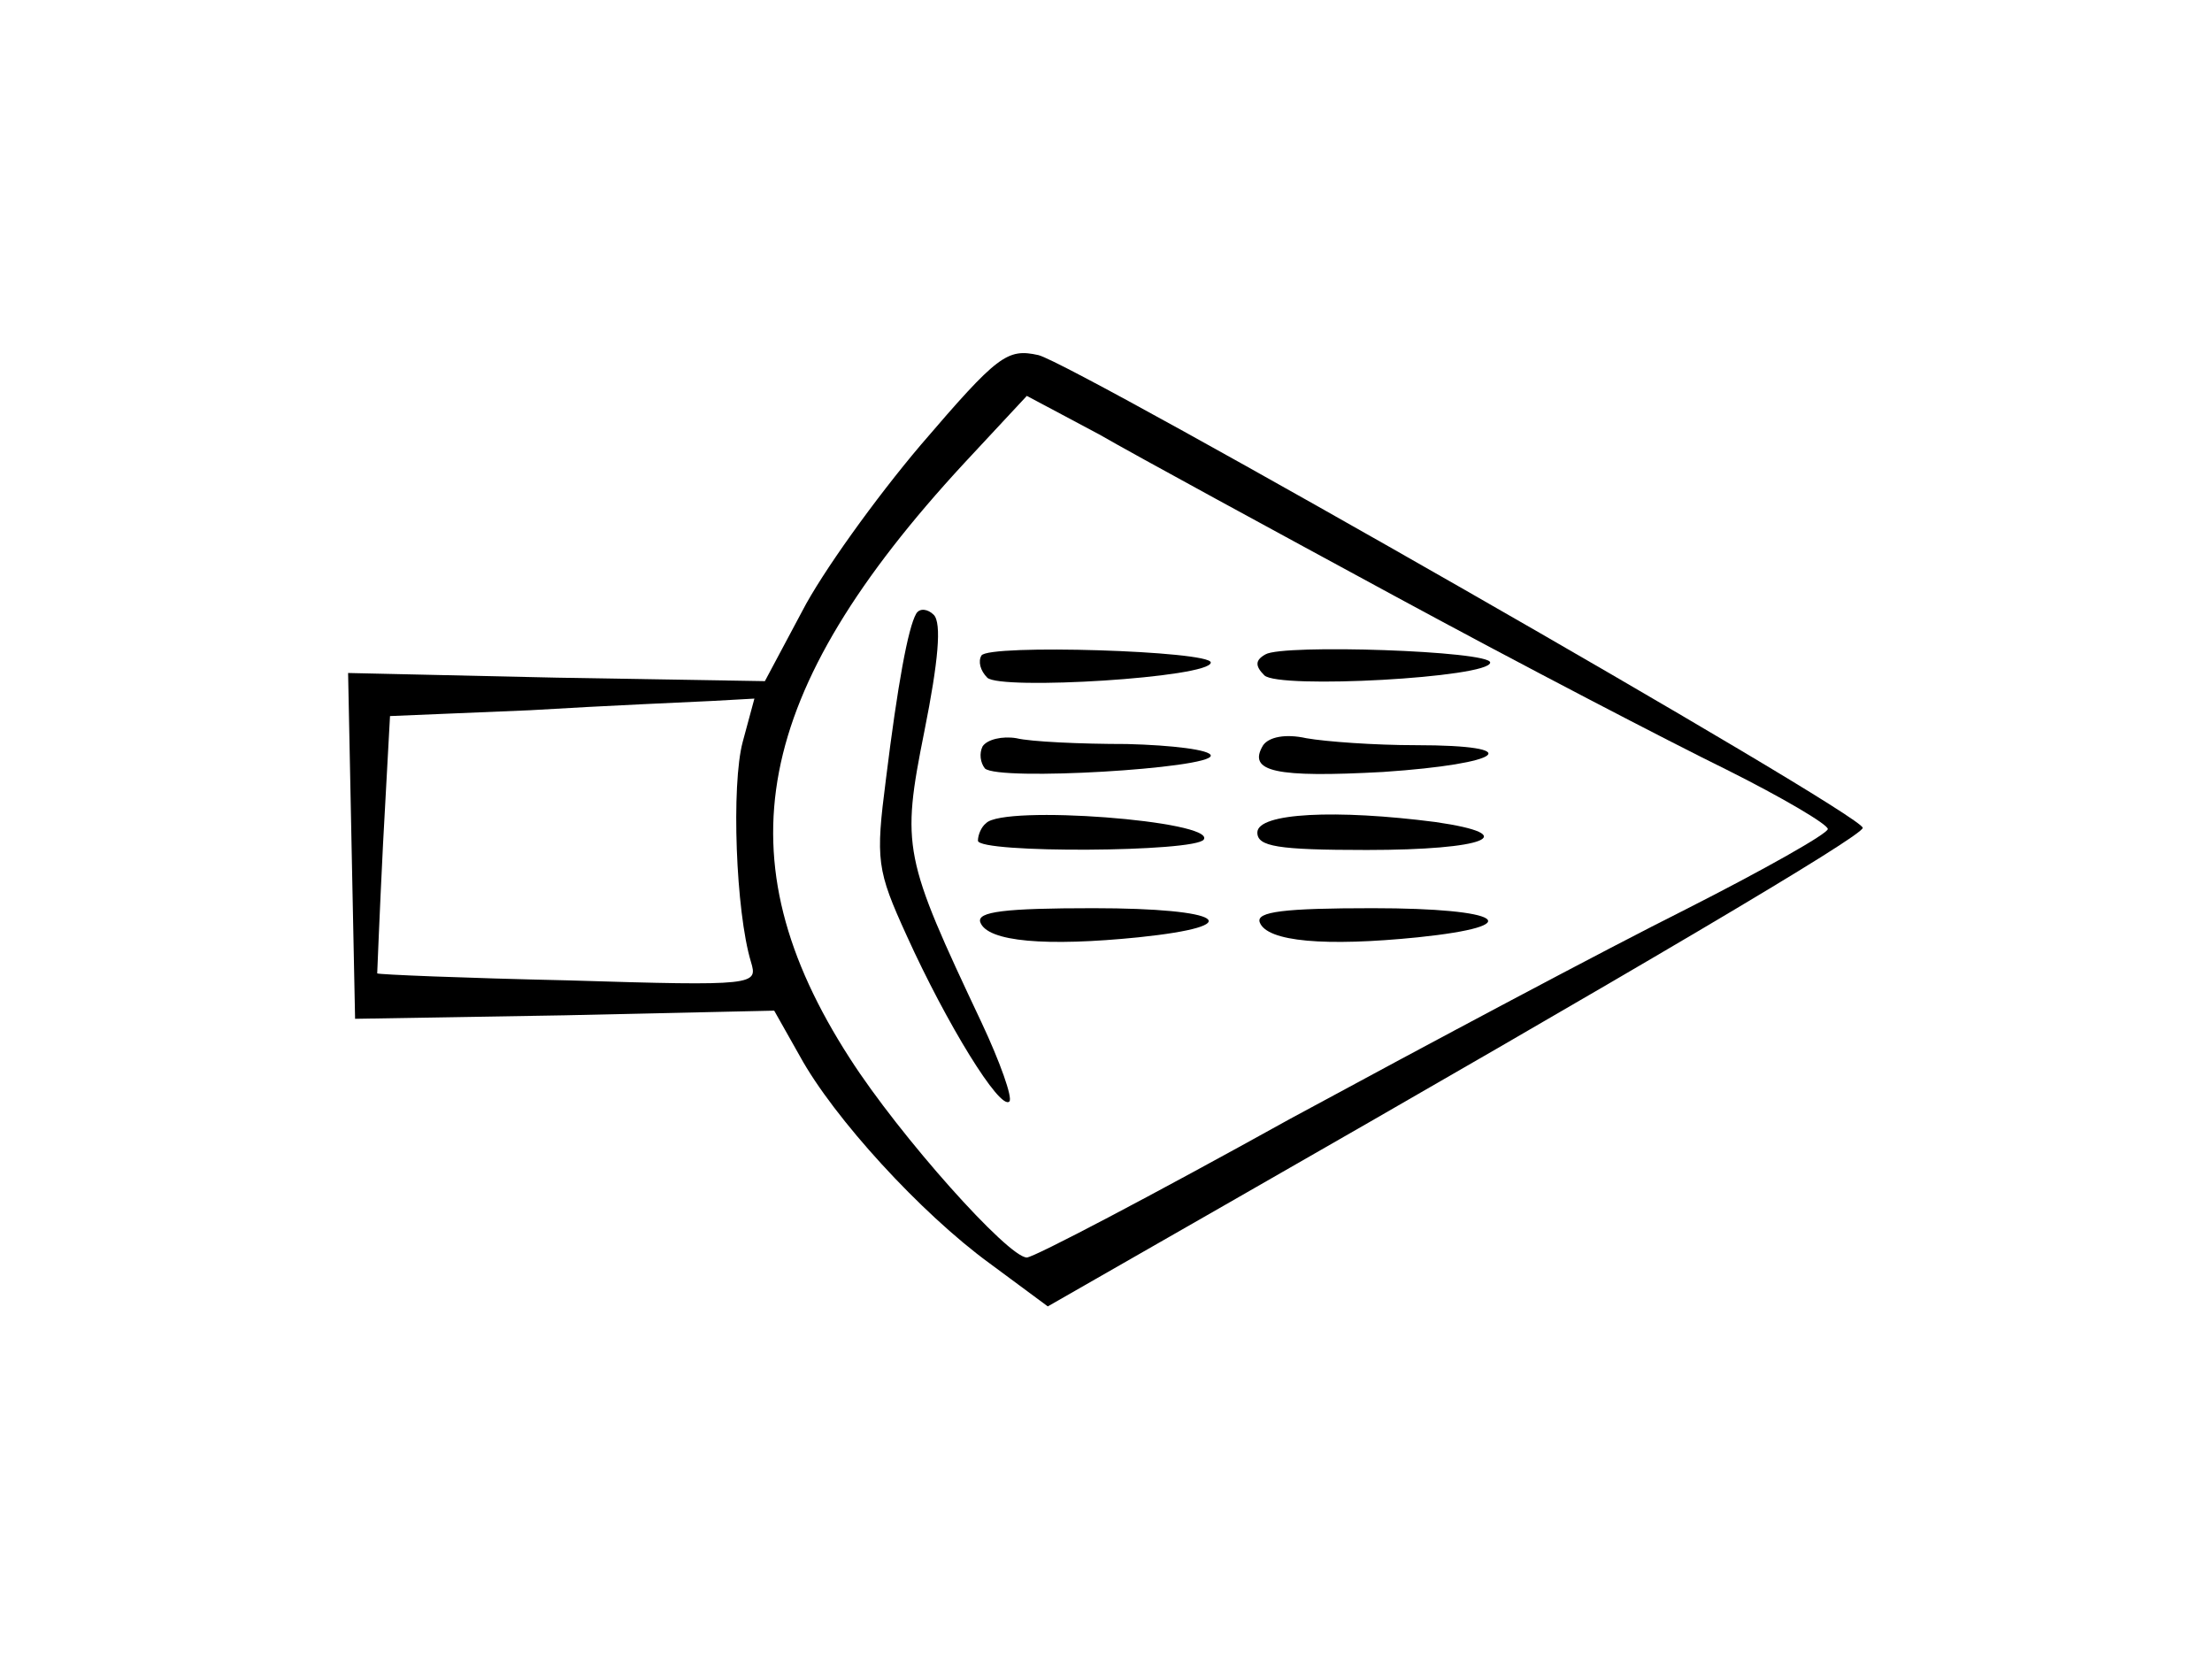 <?xml version="1.0" standalone="no"?>
<!DOCTYPE svg PUBLIC "-//W3C//DTD SVG 20010904//EN"
 "http://www.w3.org/TR/2001/REC-SVG-20010904/DTD/svg10.dtd">
<svg version="1.0" xmlns="http://www.w3.org/2000/svg"
 width="190pt" height="142pt" viewBox="0 0 190 142"
 preserveAspectRatio="xMidYMid meet">
<g transform="translate(0,142) scale(0.1,-0.1)"
fill="#000000" stroke="none">
<path d="M791 1038 c-39 -46 -85 -110 -102 -143 l-32 -60 -179 3 -179 4 3
-149 3 -148 180 3 180 4 22 -39 c29 -53 104 -135 163 -178 l50 -37 152 87
c353 202 548 317 548 324 0 12 -676 398 -708 406 -27 6 -35 0 -101 -77z m409
-131 c107 -58 234 -124 283 -148 48 -24 87 -47 87 -51 0 -4 -55 -35 -122 -69
-68 -34 -220 -115 -340 -180 -119 -66 -220 -119 -226 -119 -16 0 -109 104
-152 171 -111 172 -84 314 98 511 l54 58 62 -33 c33 -19 149 -82 256 -140z
m-562 -124 c-10 -37 -6 -146 7 -189 6 -20 5 -21 -157 -16 -90 2 -163 5 -164 6
0 0 2 51 5 111 l6 110 120 5 c66 4 137 7 157 8 l36 2 -10 -37z"/>
<path d="M787 893 c-7 -12 -16 -61 -26 -142 -9 -70 -8 -78 18 -135 34 -75 80
-150 88 -142 3 3 -8 34 -24 68 -67 142 -69 150 -49 250 12 60 15 93 8 100 -5
5 -12 6 -15 1z"/>
<path d="M843 857 c-3 -5 -1 -13 5 -19 11 -11 192 0 192 13 0 10 -191 16 -197
6z"/>
<path d="M1087 858 c-9 -5 -9 -10 -1 -18 12 -12 194 -2 194 11 0 10 -178 16
-193 7z"/>
<path d="M844 779 c-3 -6 -2 -14 2 -19 12 -11 194 0 194 11 0 5 -33 9 -72 10
-40 0 -83 2 -95 5 -12 2 -25 -1 -29 -7z"/>
<path d="M1085 780 c-14 -23 11 -28 103 -23 104 7 125 23 28 23 -35 0 -77 3
-94 6 -18 4 -32 1 -37 -6z"/>
<path d="M847 713 c-4 -3 -7 -10 -7 -15 0 -11 187 -10 194 1 10 16 -172 30
-187 14z"/>
<path d="M1080 705 c0 -12 17 -15 94 -15 102 0 135 13 59 24 -85 11 -153 8
-153 -9z"/>
<path d="M842 628 c6 -17 57 -21 136 -13 96 10 73 25 -39 25 -76 0 -100 -3
-97 -12z"/>
<path d="M1082 628 c6 -17 57 -21 136 -13 96 10 73 25 -39 25 -76 0 -100 -3
-97 -12z"/>
</g>
</svg>
